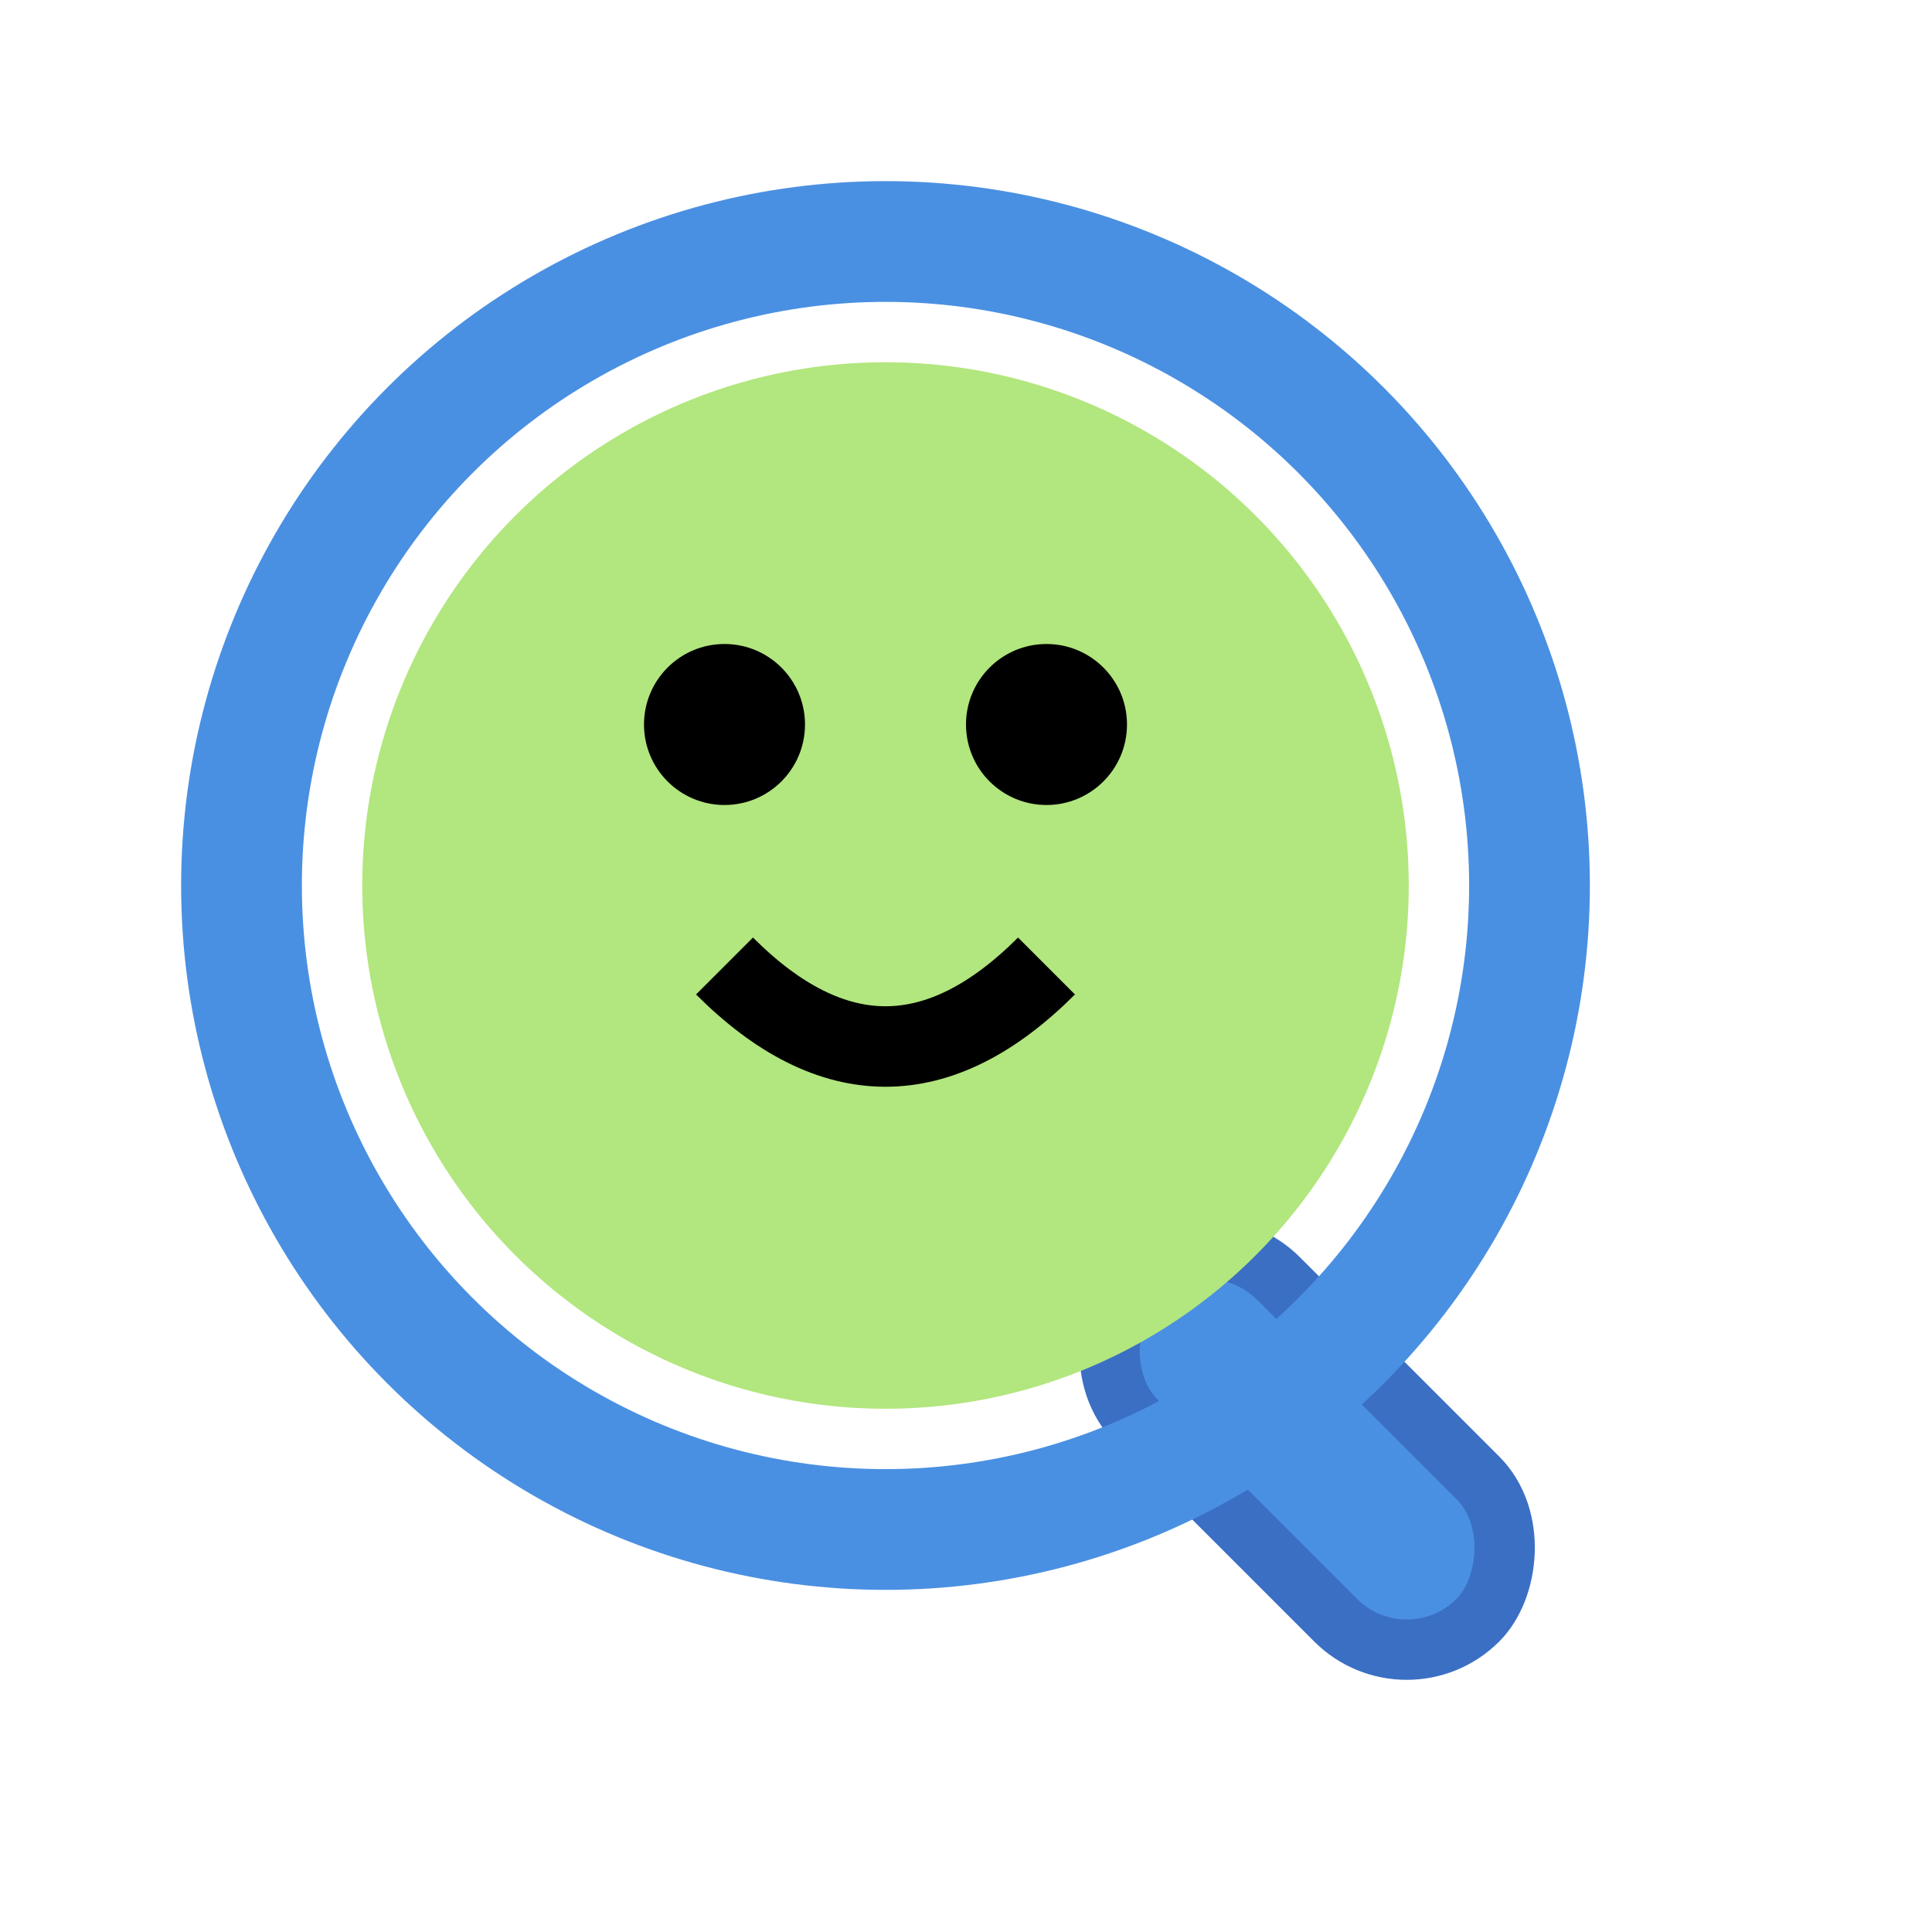 <svg width="48" height="48" viewBox="0 0 48 48" xmlns="http://www.w3.org/2000/svg">
    <!-- Background -->
    <rect width="48" height="48" fill="none"/>

    <!-- Magnifying Glass Handle -->
    <rect x="30" y="30" width="12" height="5" rx="2.5" transform="rotate(45 30 30)" fill="#4A90E2" stroke="#3B6FC4" stroke-width="1.5"/>

    <!-- Magnifying Glass Circle -->
    <circle cx="22" cy="22" r="16" fill="none" stroke="#4A90E2" stroke-width="3"/>
    <circle cx="22" cy="22" r="13" fill="#B2E67E" stroke="none"/>

    <!-- Smile Face -->
    <circle cx="18" cy="18" r="2" fill="black"/>
    <circle cx="26" cy="18" r="2" fill="black"/>
    <path d="M18 24 Q22 28 26 24" stroke="black" stroke-width="2" fill="none"/>
</svg>